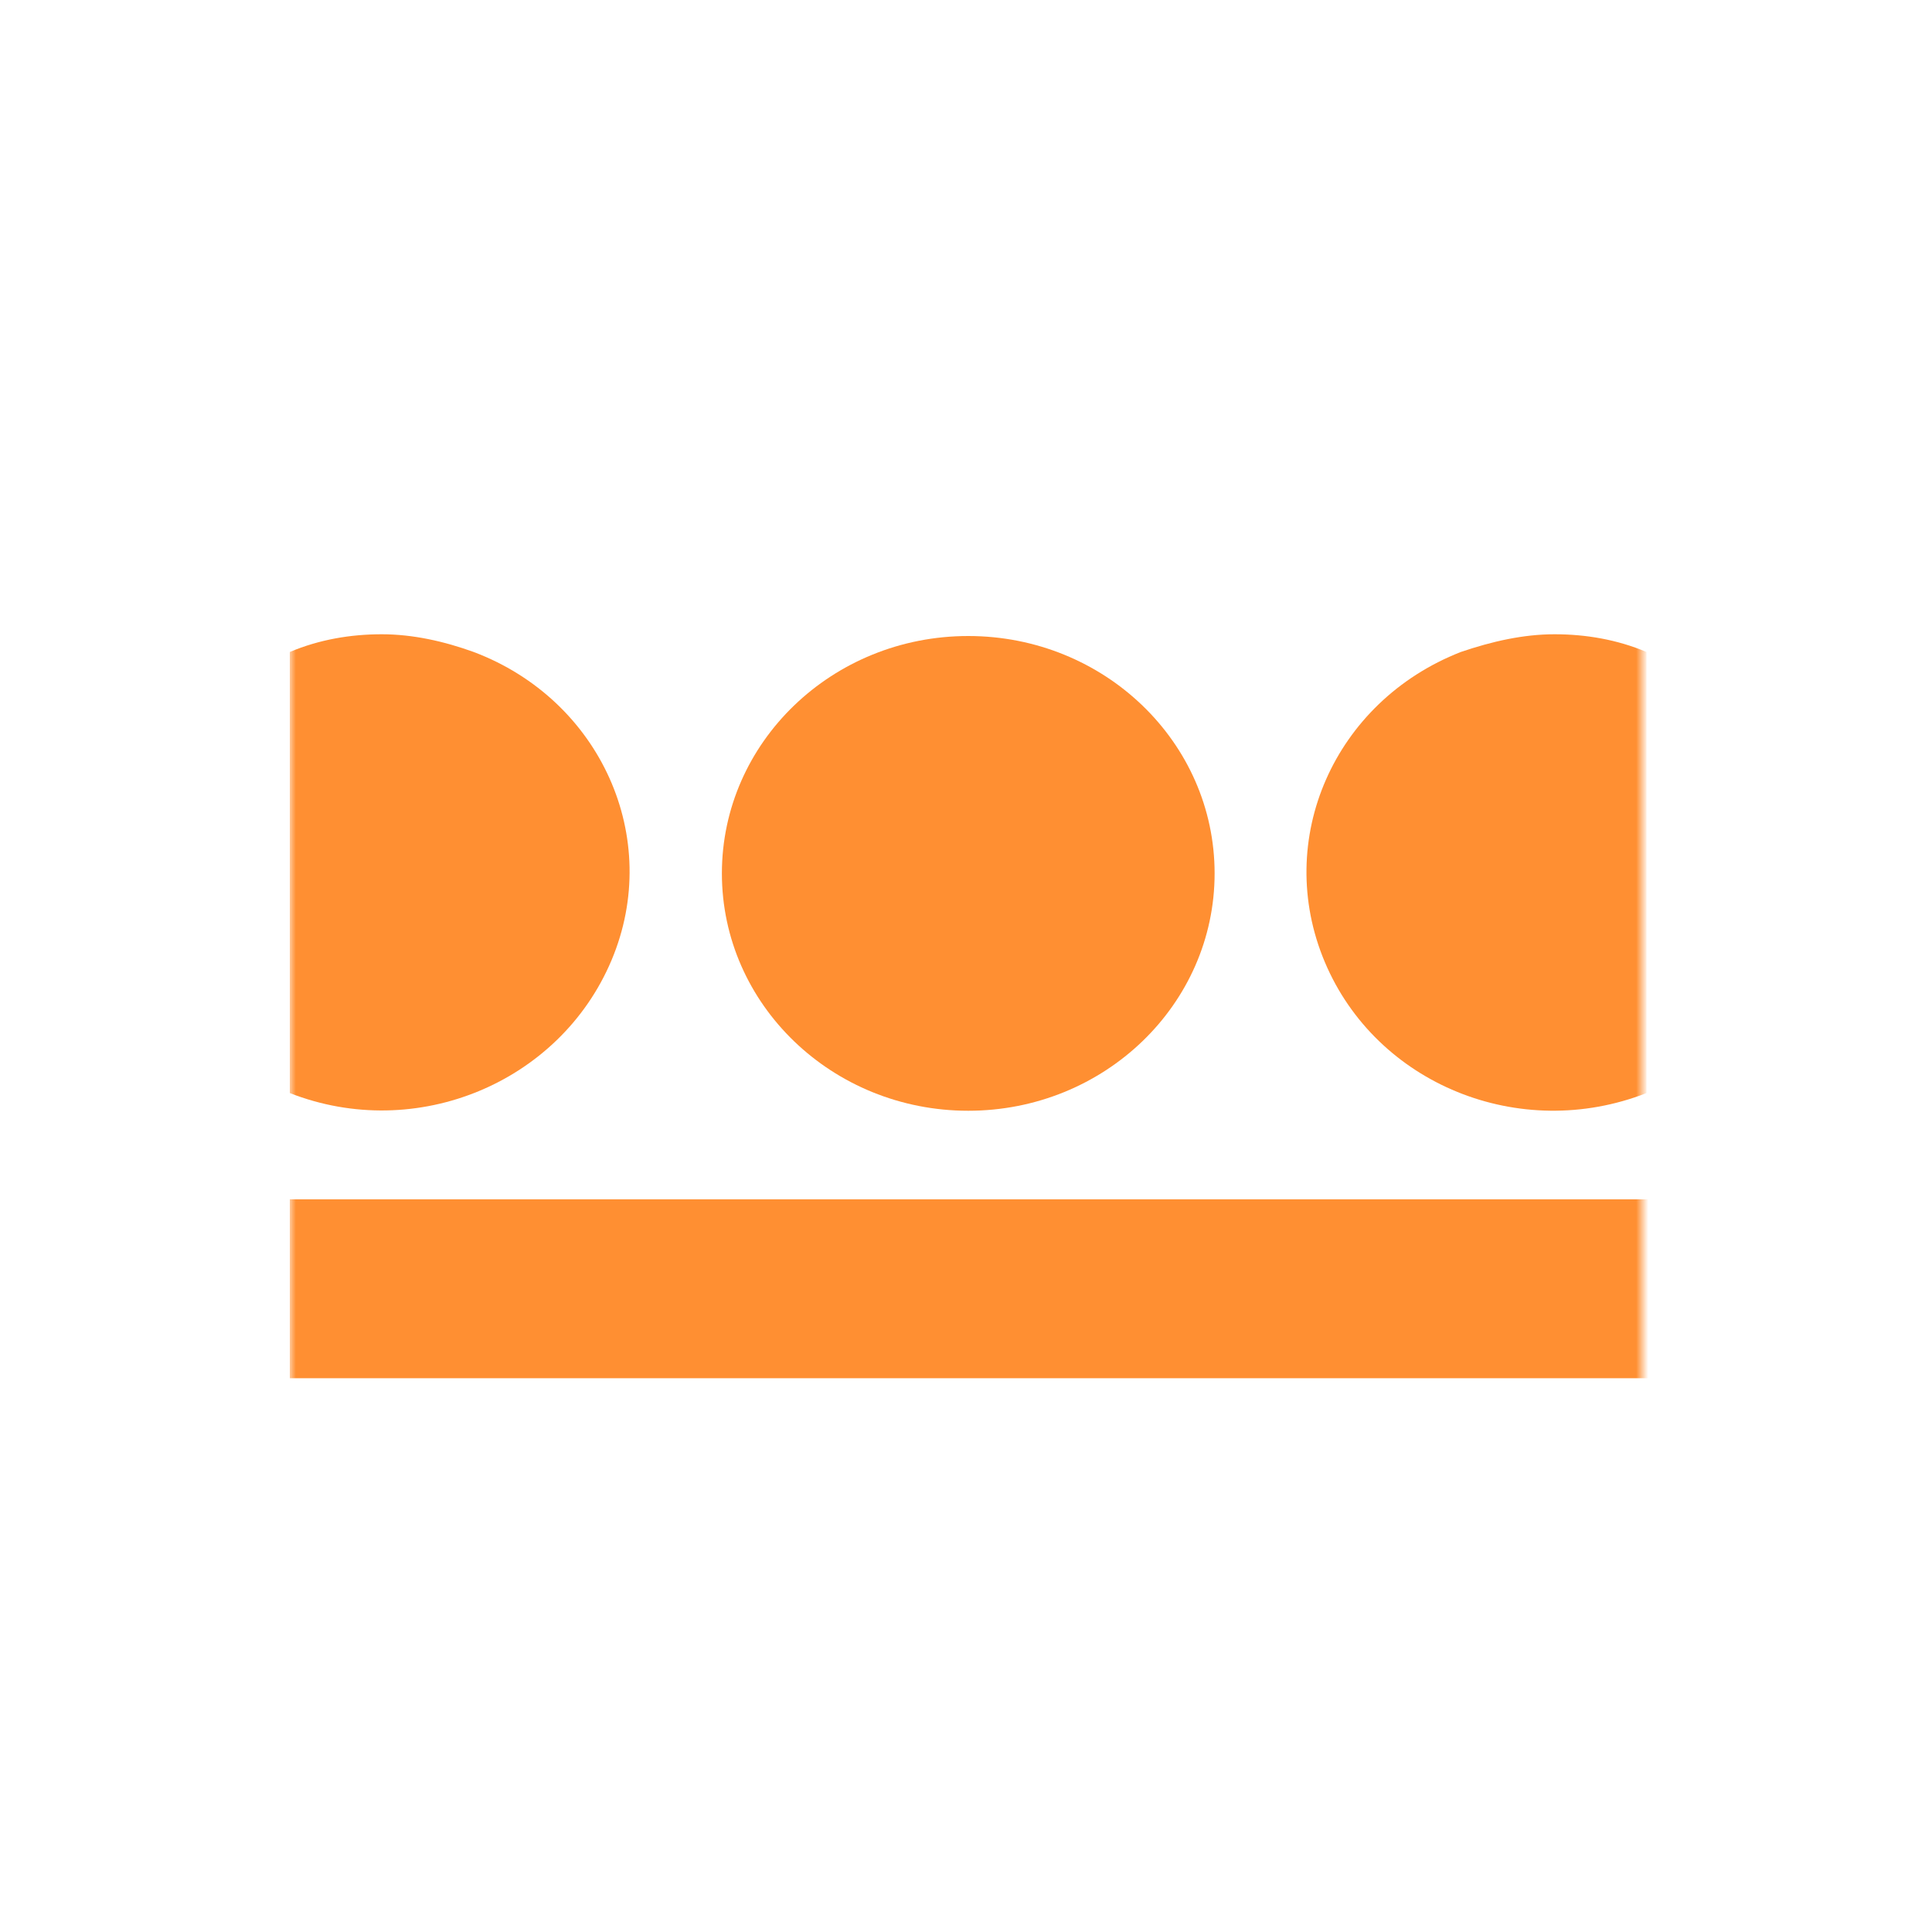 <svg width="160" height="160" viewBox="0 0 160 160" fill="none" xmlns="http://www.w3.org/2000/svg">
<mask id="mask0_2421_137" style="mask-type:luminance" maskUnits="userSpaceOnUse" x="24" y="38" width="112" height="78">
<path d="M136 38.316H24V115.834H136V38.316Z" fill="white"/>
</mask>
<g mask="url(#mask0_2421_137)">
<path d="M59.784 72.33C59.784 61.474 68.919 52.672 80.186 52.672C91.454 52.672 100.589 61.474 100.589 72.33C100.589 83.186 91.454 91.988 80.186 91.988C68.919 91.988 59.784 83.186 59.784 72.33Z" fill="#FF8F32"/>
<path d="M136.519 99.322H24V114.139H136.519V99.322Z" fill="#FF8F32"/>
<path d="M31.613 52.527C29.024 52.527 26.436 52.967 24 53.994V90.523C34.506 94.631 46.382 89.643 50.645 79.52C54.908 69.398 49.732 57.955 39.226 53.994C36.79 53.114 34.201 52.527 31.613 52.527Z" fill="#FF8F32"/>
<path d="M128.745 52.527C131.334 52.527 133.922 52.967 136.358 53.994V90.523C125.852 94.631 113.976 89.79 109.713 79.667C105.45 69.545 110.474 58.102 120.98 53.994C123.569 53.114 126.157 52.527 128.745 52.527Z" fill="#FF8F32"/>
</g>
</svg>
